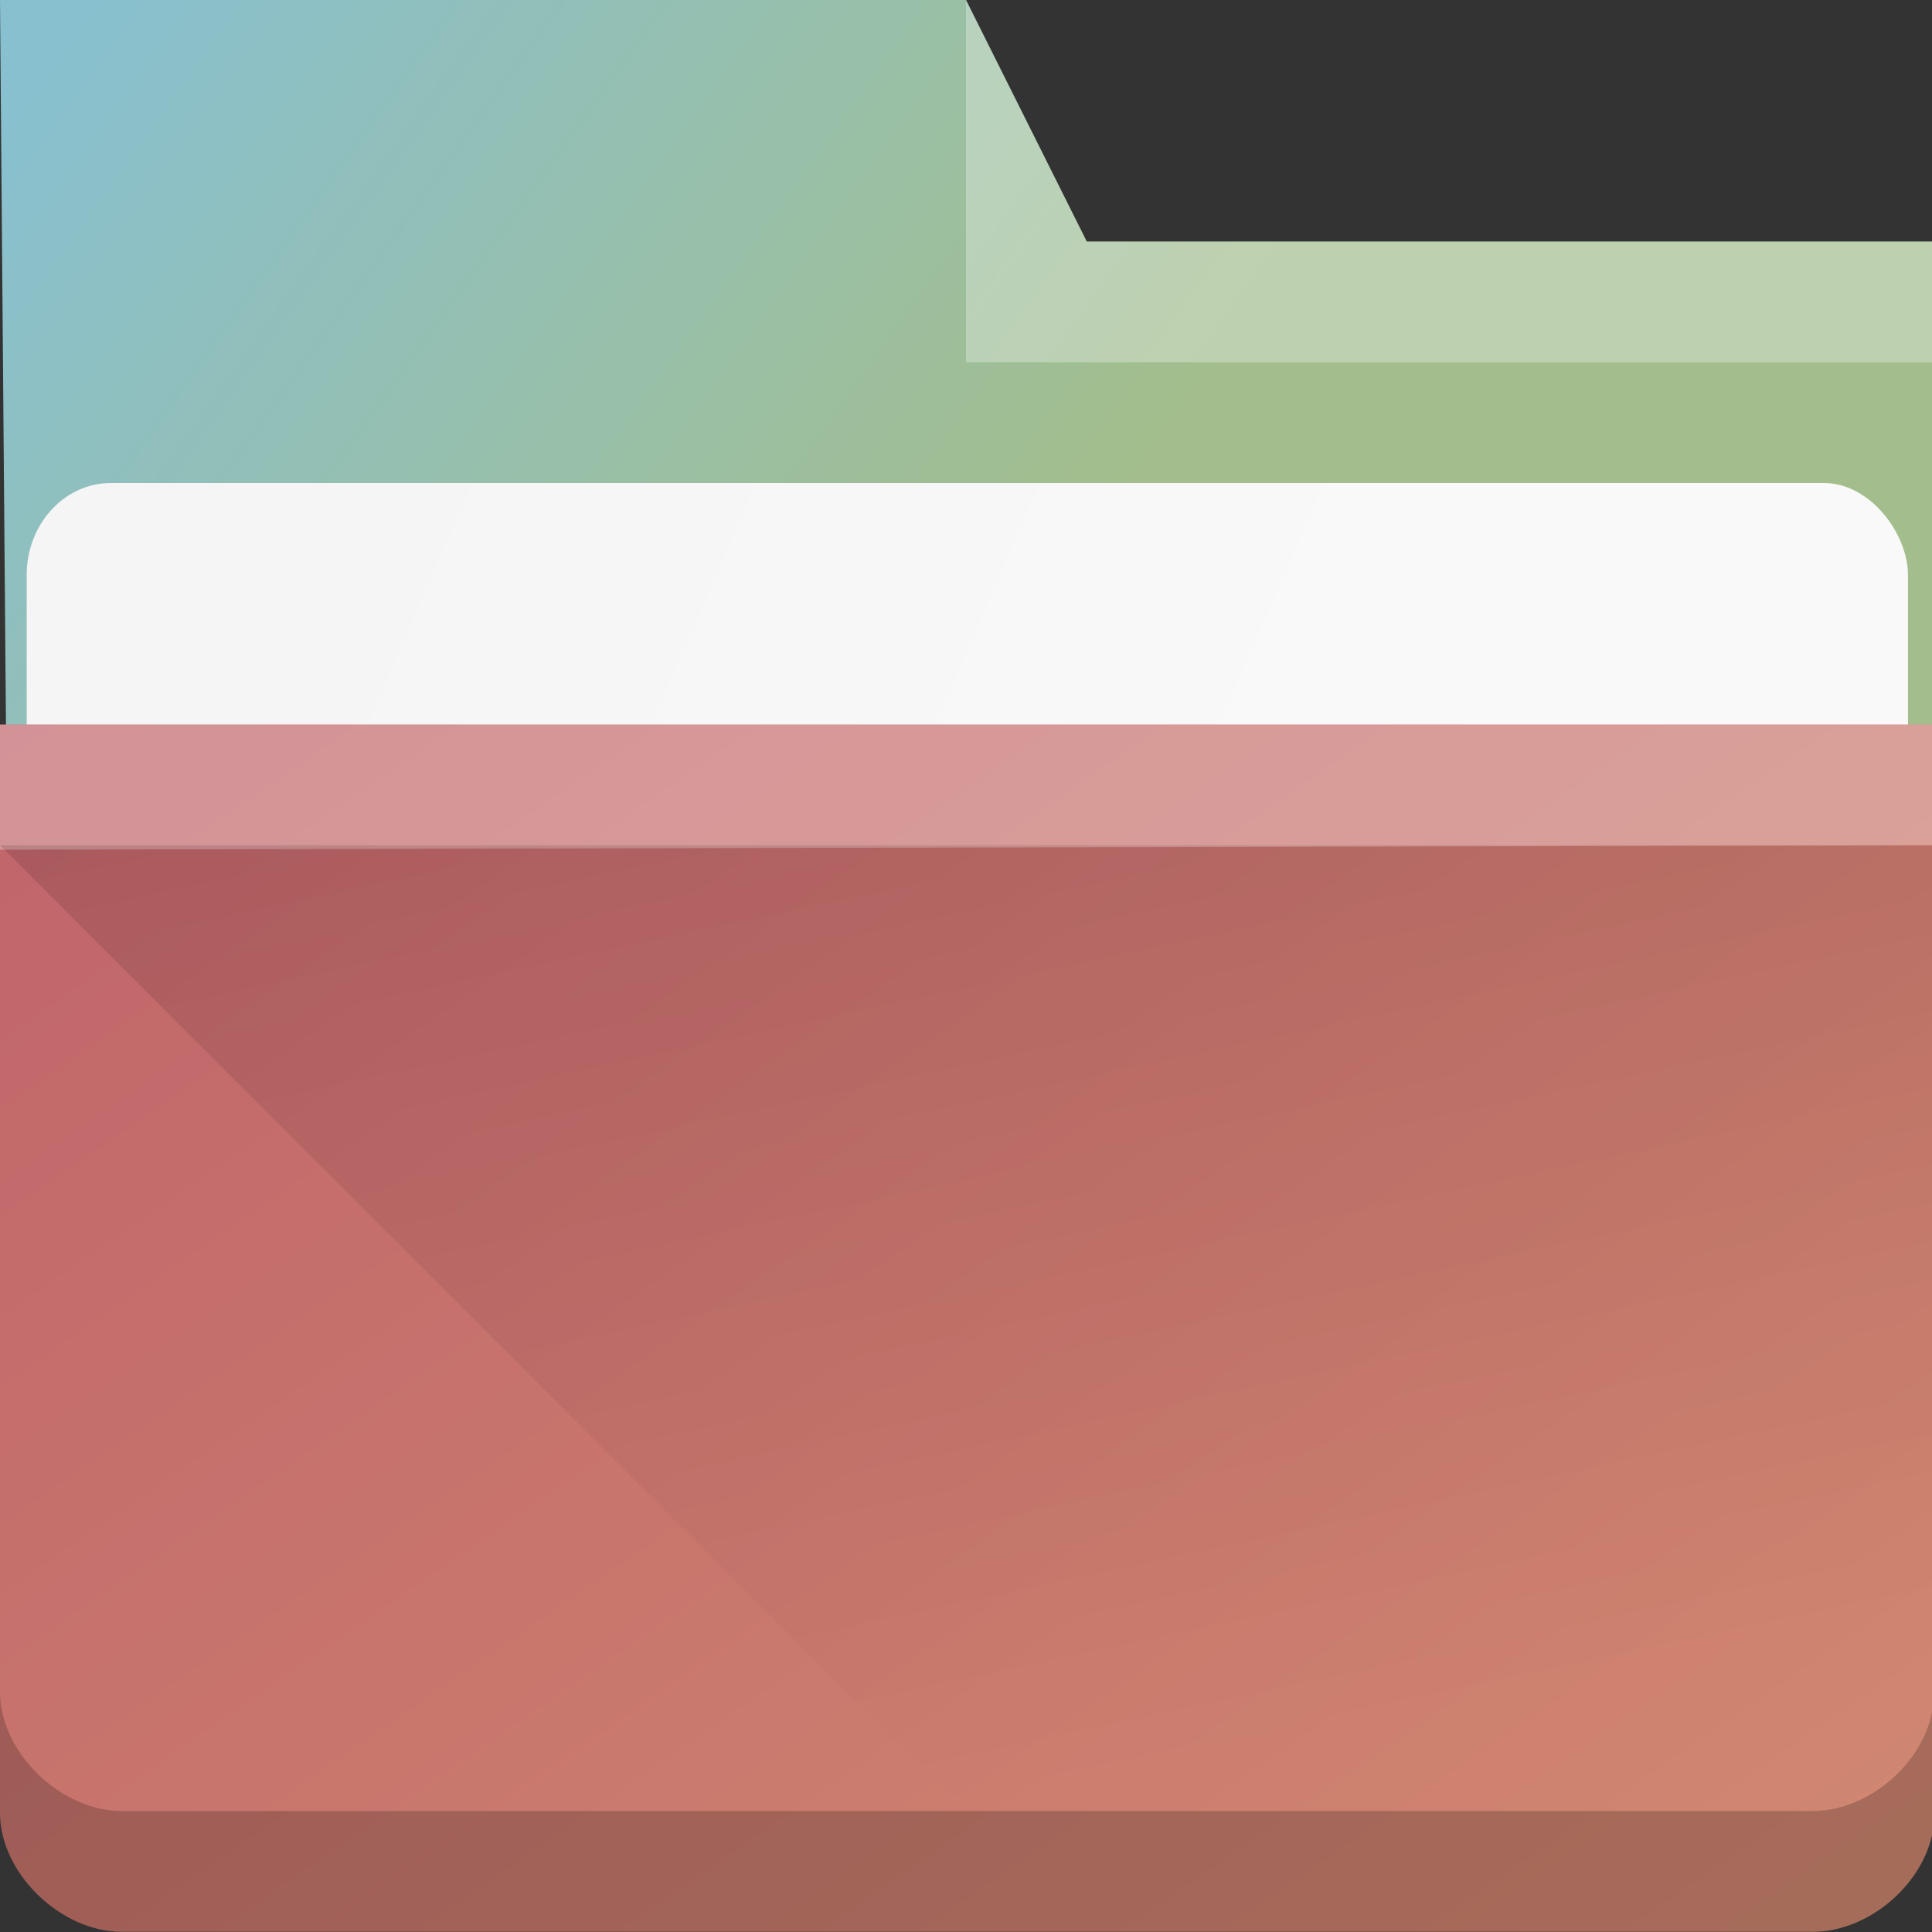<?xml version="1.0" encoding="UTF-8" standalone="no"?>
<svg
   xmlns:dc="http://purl.org/dc/elements/1.1/"
   xmlns:cc="http://creativecommons.org/ns#"
   xmlns:rdf="http://www.w3.org/1999/02/22-rdf-syntax-ns#"
   xmlns:svg="http://www.w3.org/2000/svg"
   xmlns="http://www.w3.org/2000/svg"
   xmlns:xlink="http://www.w3.org/1999/xlink"
   xmlns:sodipodi="http://sodipodi.sourceforge.net/DTD/sodipodi-0.dtd"
   xmlns:inkscape="http://www.inkscape.org/namespaces/inkscape"
   sodipodi:docname="system-file-manager.svg"
   inkscape:version="1.0 (4035a4fb49, 2020-05-01)"
   version="1.1"
   id="svg8694"
   viewBox="0 0 16 16"
   height="16"
   width="16">
  <rect x="0" y="0" width="16" height="16" fill="#333333" stroke="none"/>
  <defs
     id="defs8696">
    <linearGradient
       id="linearGradient4154"
       inkscape:collect="always">
      <stop
         id="stop4156"
         offset="0"
         style="stop-color:#000000;stop-opacity:1;" />
      <stop
         id="stop4158"
         offset="1"
         style="stop-color:#000000;stop-opacity:0;" />
    </linearGradient>
    <linearGradient
       x1="434.162"
       gradientTransform="matrix(0.276,0,0,0.276,-106.844,902.04)"
       gradientUnits="userSpaceOnUse"
       x2="397.228"
       y2="495.308"
       y1="548.886"
       id="linearGradient4178"
       xlink:href="#linearGradient4172-5"
       inkscape:collect="always" />
    <linearGradient
       id="linearGradient4172-5"
       inkscape:collect="always">
      <stop
         id="stop4174-6"
         style="stop-color:#d08770;stop-opacity:1" />
      <stop
         id="stop4176-6"
         style="stop-color:#bf616a;stop-opacity:1"
         offset="1" />
    </linearGradient>
    <linearGradient
       gradientTransform="matrix(0.264,0,0,0.264,-102.286,909.427)"
       y2="511.798"
       x2="426.571"
       y1="498.798"
       x1="396.571"
       gradientUnits="userSpaceOnUse"
       id="linearGradient4225"
       xlink:href="#linearGradient4227"
       inkscape:collect="always" />
    <linearGradient
       inkscape:collect="always"
       id="linearGradient4227">
      <stop
         style="stop-color:#f5f5f5;stop-opacity:1"
         offset="0"
         id="stop4229" />
      <stop
         style="stop-color:#f9f9f9;stop-opacity:1"
         offset="1"
         id="stop4231" />
    </linearGradient>
    <linearGradient
       gradientUnits="userSpaceOnUse"
       y2="507.798"
       x2="416.571"
       y1="487.798"
       x1="388.571"
       id="linearGradient4297"
       xlink:href="#linearGradient4291"
       inkscape:collect="always"
       gradientTransform="matrix(0.276,0,0,0.276,-106.844,901.991)" />
    <linearGradient
       id="linearGradient4291"
       inkscape:collect="always">
      <stop
         id="stop4293"
         offset="0"
         style="stop-color:#88c0d0;stop-opacity:1" />
      <stop
         id="stop4295"
         offset="1"
         style="stop-color:#a3be8c;stop-opacity:1" />
    </linearGradient>
    <linearGradient
       gradientUnits="userSpaceOnUse"
       y2="1051.362"
       x2="8"
       y1="1037.362"
       x1="5"
       id="linearGradient4160"
       xlink:href="#linearGradient4154"
       inkscape:collect="always" />
  </defs>
  <sodipodi:namedview
     inkscape:window-maximized="1"
     inkscape:window-y="0"
     inkscape:window-x="0"
     inkscape:window-height="1013"
     inkscape:window-width="1920"
     inkscape:document-rotation="0"
     showborder="false"
     inkscape:showpageshadow="false"
     inkscape:snap-global="true"
     inkscape:object-nodes="true"
     inkscape:bbox-nodes="true"
     inkscape:snap-bbox="true"
     units="px"
     showgrid="false"
     inkscape:current-layer="layer1"
     inkscape:document-units="px"
     inkscape:cy="15.182595"
     inkscape:cx="13.175572"
     inkscape:zoom="11.313708"
     inkscape:pageshadow="2"
     inkscape:pageopacity="0.0"
     borderopacity="1.0"
     bordercolor="#666666"
     pagecolor="#ffffff"
     id="base">
    <inkscape:grid
       id="grid9302"
       type="xygrid" />
  </sodipodi:namedview>
  <g
     transform="translate(0,-1036.362)"
     id="layer1"
     inkscape:groupmode="layer"
     inkscape:label="Livello 1">
    <path
       sodipodi:nodetypes="ccccccc"
       d="M 0.071,1044.991 16,1045.362 v -7 H 9 l -1,-2 H 0 Z"
       id="rect4180"
       style="fill:url(#linearGradient4297);fill-opacity:1"
       inkscape:connector-curvature="0" />
    <rect
       style="color:#000000;clip-rule:nonzero;display:inline;overflow:visible;visibility:visible;opacity:1;isolation:auto;mix-blend-mode:normal;color-interpolation:sRGB;color-interpolation-filters:linearRGB;solid-color:#000000;solid-opacity:1;fill:url(#linearGradient4225);fill-opacity:1;fill-rule:nonzero;stroke:none;stroke-width:1;stroke-linecap:butt;stroke-linejoin:miter;stroke-miterlimit:4;stroke-dasharray:none;stroke-dashoffset:0;stroke-opacity:1;marker:none;color-rendering:auto;image-rendering:auto;shape-rendering:auto;text-rendering:auto;enable-background:accumulate"
       id="rect4223"
       width="15.58"
       height="5"
       x="0.221"
       y="1040.362"
       rx="0.697"
       ry="0.762" />
    <path
       sodipodi:nodetypes="cccscccc"
       id="rect4113"
       d="M 0,1042.362 -3.0178375e-7,1043.399 -7e-7,1051.374 c 0,0.505 0.507,0.986 1.006,0.986 H 14.997 c 0.505,0.01 1.023,-0.459 1.023,-0.979 L 16,1042.362 Z"
       style="fill:url(#linearGradient4178)"
       inkscape:connector-curvature="0" />
    <path
       sodipodi:nodetypes="ccccc"
       d="M 0,1042.362 -3.017838e-7,1043.399 16,1043.362 v -1 z"
       id="path4224"
       style="opacity:0.3;fill:#ffffff;fill-opacity:1;fill-rule:evenodd"
       inkscape:connector-curvature="0" />
    <path
       sodipodi:nodetypes="cccccc"
       d="m 8,1036.362 v 3 h 8 v -1 H 9 Z"
       id="path4196"
       style="opacity:0.3;fill:#ffffff;fill-opacity:1;fill-rule:evenodd"
       inkscape:connector-curvature="0" />
    <path
       inkscape:connector-curvature="0"
       id="path9304"
       d="m 0,1050.374 v 1 c 0,0.505 0.507,0.986 1.006,0.986 H 14.996 c 0.505,0.01 1.023,-0.459 1.023,-0.979 l -0.002,-0.99 c -0.007,0.516 -0.52,0.979 -1.021,0.969 H 1.006 C 0.507,1051.36 0,1050.879 0,1050.374 Z"
       style="color:#000000;clip-rule:nonzero;display:inline;overflow:visible;visibility:visible;opacity:0.2;isolation:auto;mix-blend-mode:normal;color-interpolation:sRGB;color-interpolation-filters:linearRGB;solid-color:#000000;solid-opacity:1;fill:#000000;fill-opacity:1;fill-rule:nonzero;stroke:none;stroke-width:1;stroke-linecap:butt;stroke-linejoin:miter;stroke-miterlimit:4;stroke-dasharray:none;stroke-dashoffset:0;stroke-opacity:1;marker:none;color-rendering:auto;image-rendering:auto;shape-rendering:auto;text-rendering:auto;enable-background:accumulate" />
    <path
       inkscape:connector-curvature="0"
       id="path4152"
       d="m 0,1043.362 8,8 h 8 v -8 z"
       style="opacity:0.181;fill:url(#linearGradient4160);fill-opacity:1;fill-rule:evenodd;stroke:none;stroke-width:1px;stroke-linecap:butt;stroke-linejoin:miter;stroke-opacity:1" />
  </g>
</svg>
